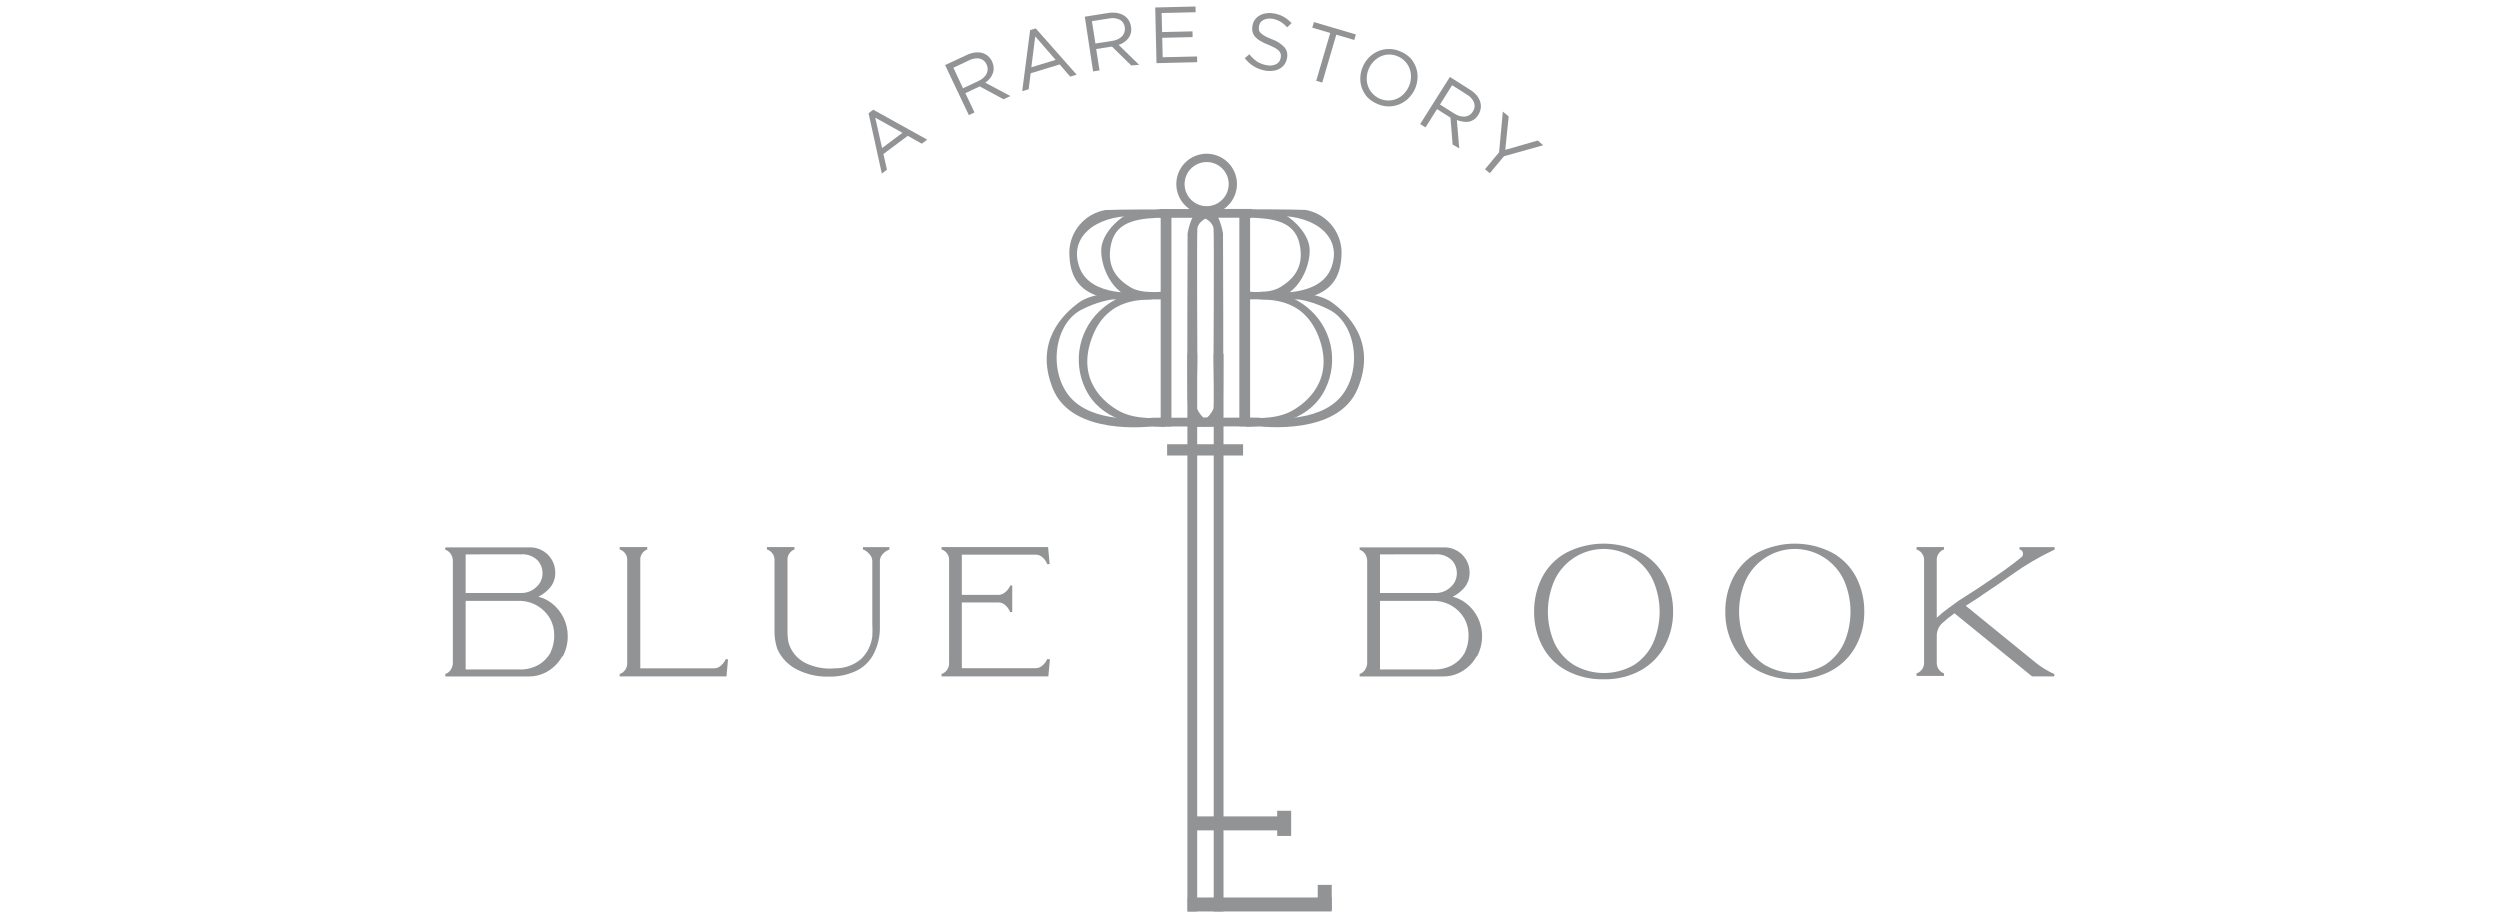 <svg width="1920" height="704" viewBox="0 0 1920 704" fill="none" xmlns="http://www.w3.org/2000/svg">
<g clip-path="url(#clip0_1732_13361)">
<path d="M431.878 503.928C429.32 508.58 425.609 512.495 421.101 515.298C416.65 518.065 411.51 519.521 406.269 519.501H342V517.474H342.445C344.156 516.813 345.564 515.546 346.4 513.914C347.324 512.432 347.804 510.717 347.784 508.97V430.71C347.766 428.969 347.289 427.264 346.4 425.766C345.497 424.222 344.106 423.022 342.445 422.355H342V420.378H406.665C409.28 420.31 411.882 420.775 414.312 421.744C416.742 422.714 418.949 424.168 420.799 426.018C422.649 427.868 424.104 430.076 425.073 432.505C426.043 434.935 426.508 437.537 426.44 440.153C426.463 444.508 424.839 448.712 421.892 451.919C419.494 454.53 416.647 456.69 413.487 458.296C417.198 459.194 420.671 460.881 423.672 463.24C427.527 466.191 430.641 470 432.768 474.364C434.939 478.795 436.056 483.668 436.031 488.602C436.078 494.11 434.716 499.538 432.076 504.373M357.622 425.766V455.429H400.139C404.422 455.528 408.573 453.949 411.707 451.029C413.25 449.73 414.491 448.111 415.345 446.284C416.199 444.457 416.645 442.466 416.651 440.449C416.706 438.5 416.362 436.561 415.639 434.75C414.917 432.939 413.831 431.295 412.449 429.919C410.776 428.425 408.82 427.283 406.697 426.561C404.573 425.839 402.326 425.552 400.09 425.717L357.622 425.766ZM357.622 461.461V514.161H398.953C404.023 514.305 409.041 513.093 413.487 510.651C417.351 508.461 420.534 505.244 422.683 501.357C424.715 497.135 425.731 492.496 425.649 487.811C425.691 483.316 424.566 478.888 422.386 474.957C420.091 471.036 416.855 467.749 412.971 465.392C409.087 463.036 404.677 461.685 400.139 461.461H357.622Z" fill="#929395"/>
<path d="M559.126 506.299L557.939 519.499H475.922V517.472H476.367C478.044 516.79 479.462 515.596 480.421 514.06C481.379 512.524 481.829 510.725 481.706 508.919V430.709C481.864 428.891 481.429 427.07 480.467 425.52C479.504 423.969 478.066 422.772 476.367 422.106H475.922V420.129H497.081V422.106H496.686C495.06 422.836 493.707 424.061 492.819 425.606C491.931 427.151 491.554 428.937 491.742 430.709V513.27H548.596C550.427 513.223 552.181 512.521 553.539 511.292C555.068 510.046 556.301 508.476 557.148 506.695V506.299H559.126Z" fill="#929395"/>
<path d="M658.7 514.704C651.766 518.15 644.094 519.847 636.354 519.647H634.969C626.922 519.652 618.991 517.737 611.832 514.061C605.259 510.711 600.026 505.217 597.001 498.488C595.379 493.718 594.642 488.692 594.826 483.657V430.709C594.972 428.886 594.526 427.065 593.556 425.515C592.585 423.966 591.141 422.77 589.437 422.106H588.992V420.129H610.152V422.106H609.756C608.131 422.836 606.777 424.061 605.889 425.606C605.002 427.151 604.625 428.937 604.812 430.709V484.151C604.724 487.302 604.989 490.452 605.603 493.544C606.562 496.876 608.193 499.977 610.395 502.655C612.597 505.333 615.324 507.532 618.408 509.117C625.522 512.599 633.464 514.037 641.347 513.27C648.558 513.373 655.57 510.902 661.122 506.299C666.033 501.669 669.149 495.453 669.922 488.749C670.127 485.555 670.127 482.351 669.922 479.158V430.709C669.857 428.872 669.138 427.119 667.895 425.765C666.678 424.227 665.121 422.992 663.347 422.156H662.753V420.178H683.073V422.156H682.677C680.76 422.938 679.062 424.177 677.733 425.765C676.504 427.123 675.803 428.877 675.756 430.709V481.58C675.884 488.519 674.341 495.386 671.257 501.602C668.568 507.225 664.127 511.822 658.601 514.704" fill="#929395"/>
<path d="M806.321 506.299L805.135 519.499H723.117V517.472H723.562C725.239 516.79 726.657 515.596 727.616 514.06C728.575 512.524 729.025 510.725 728.901 508.919V430.709C729.059 428.891 728.624 427.07 727.662 425.52C726.7 423.969 725.261 422.772 723.562 422.106H723.117V420.129H804.937L806.123 433.279H804.146V432.884C803.364 430.966 802.125 429.269 800.537 427.94C799.178 426.711 797.424 426.01 795.593 425.963H738.69V456.861H767.018C768.223 456.846 769.402 456.504 770.429 455.872C771.595 455.245 772.634 454.407 773.494 453.401C774.341 452.463 775.056 451.416 775.62 450.286V449.693H777.4V470.061H775.62V469.666C774.838 467.748 773.599 466.051 772.011 464.722C770.657 463.479 768.904 462.76 767.067 462.695H738.69V513.171H795.544C797.375 513.124 799.129 512.422 800.488 511.193C802.017 509.947 803.249 508.377 804.096 506.596V506.2L806.321 506.299Z" fill="#929395"/>
<path d="M1134.09 503.928C1131.56 508.601 1127.84 512.524 1123.31 515.298C1118.86 518.073 1113.72 519.529 1108.48 519.501H1044.21V517.474H1044.61C1046.34 516.828 1047.77 515.558 1048.61 513.914C1049.53 512.432 1050.02 510.717 1050 508.97V430.71C1049.98 428.969 1049.5 427.264 1048.61 425.766C1047.7 424.208 1046.29 423.005 1044.61 422.355H1044.21V420.378H1108.88C1111.49 420.31 1114.09 420.775 1116.52 421.744C1118.95 422.714 1121.16 424.168 1123.01 426.018C1124.86 427.868 1126.31 430.076 1127.28 432.505C1128.25 434.935 1128.72 437.537 1128.65 440.153C1128.65 444.504 1127.03 448.699 1124.1 451.919C1121.7 454.53 1118.86 456.69 1115.7 458.296C1119.41 459.194 1122.88 460.881 1125.88 463.24C1129.74 466.191 1132.85 470 1134.98 474.364C1137.25 479.065 1138.36 484.239 1138.23 489.458C1138.1 494.676 1136.73 499.789 1134.24 504.373M1059.83 425.766V455.429H1102.35C1106.63 455.528 1110.78 453.949 1113.92 451.029C1115.46 449.73 1116.7 448.111 1117.56 446.284C1118.41 444.457 1118.86 442.466 1118.86 440.449C1118.92 438.5 1118.57 436.561 1117.85 434.75C1117.13 432.939 1116.04 431.295 1114.66 429.919C1112.99 428.425 1111.03 427.283 1108.91 426.561C1106.78 425.839 1104.54 425.552 1102.3 425.717L1059.83 425.766ZM1059.83 461.461V514.161H1101.16C1106.23 514.305 1111.25 513.093 1115.7 510.651C1119.56 508.461 1122.74 505.244 1124.89 501.357C1126.93 497.135 1127.94 492.496 1127.86 487.811C1127.9 483.316 1126.78 478.888 1124.6 474.957C1122.3 471.036 1119.07 467.749 1115.18 465.392C1111.3 463.036 1106.89 461.685 1102.35 461.461H1059.83Z" fill="#929395"/>
<path d="M1278.66 495.82C1274.48 503.742 1268.11 510.296 1260.32 514.705C1251.56 519.528 1241.68 521.934 1231.69 521.676C1221.54 521.96 1211.49 519.555 1202.57 514.705C1194.76 510.407 1188.42 503.862 1184.38 495.919C1180.21 487.855 1178.09 478.892 1178.2 469.816C1178.09 460.704 1180.17 451.699 1184.28 443.564C1188.38 435.589 1194.74 429.002 1202.57 424.629C1211.53 419.951 1221.49 417.508 1231.59 417.508C1241.7 417.508 1251.65 419.951 1260.61 424.629C1268.42 429.019 1274.76 435.603 1278.86 443.564C1282.96 451.699 1285.05 460.704 1284.94 469.816C1285.04 478.871 1282.88 487.81 1278.66 495.82ZM1254.83 428.683C1249.82 425.317 1244.15 423.078 1238.19 422.122C1232.23 421.167 1226.14 421.517 1220.34 423.148C1214.53 424.78 1209.14 427.654 1204.56 431.572C1199.97 435.49 1196.29 440.358 1193.77 445.838C1190.48 453.395 1188.78 461.549 1188.78 469.791C1188.78 478.033 1190.48 486.187 1193.77 493.744C1197 500.666 1202.15 506.516 1208.6 510.602C1215.66 514.715 1223.68 516.882 1231.84 516.882C1240 516.882 1248.02 514.715 1255.08 510.602C1261.41 506.465 1266.45 500.621 1269.61 493.744C1272.9 486.187 1274.6 478.033 1274.6 469.791C1274.6 461.549 1272.9 453.395 1269.61 445.838C1266.46 438.877 1261.42 432.935 1255.08 428.683" fill="#929395"/>
<path d="M1425.49 495.82C1421.31 503.742 1414.94 510.296 1407.15 514.705C1398.39 519.528 1388.51 521.934 1378.52 521.676C1368.37 521.96 1358.33 519.555 1349.4 514.705C1341.61 510.385 1335.28 503.846 1331.21 495.919C1327.04 487.855 1324.92 478.892 1325.03 469.816C1324.92 460.704 1327.01 451.699 1331.11 443.564C1335.24 435.61 1341.6 429.03 1349.4 424.629C1358.36 419.951 1368.32 417.508 1378.42 417.508C1388.53 417.508 1398.49 419.951 1407.44 424.629C1415.25 429.019 1421.59 435.603 1425.69 443.564C1429.79 451.699 1431.88 460.704 1431.77 469.816C1431.87 478.871 1429.72 487.81 1425.49 495.82ZM1401.66 428.683C1396.66 425.317 1390.98 423.078 1385.02 422.122C1379.07 421.167 1372.97 421.517 1367.17 423.148C1361.36 424.78 1355.98 427.654 1351.39 431.572C1346.8 435.49 1343.12 440.358 1340.6 445.838C1337.31 453.395 1335.61 461.549 1335.61 469.791C1335.61 478.033 1337.31 486.187 1340.6 493.744C1343.78 500.623 1348.84 506.466 1355.19 510.602C1362.24 514.715 1370.26 516.882 1378.42 516.882C1386.59 516.882 1394.61 514.715 1401.66 510.602C1408 506.452 1413.05 500.613 1416.24 493.744C1419.51 486.179 1421.19 478.028 1421.19 469.791C1421.19 461.554 1419.51 453.403 1416.24 445.838C1413.06 438.883 1408.01 432.946 1401.66 428.683Z" fill="#929395"/>
<path d="M1577.6 519.499H1560.65L1501.03 471C1497.68 473.393 1494.47 475.985 1491.43 478.762C1490.15 480.003 1489.13 481.494 1488.44 483.144C1487.75 484.793 1487.41 486.566 1487.43 488.353V508.722C1487.34 510.478 1487.79 512.22 1488.71 513.714C1489.64 515.208 1491.01 516.382 1492.62 517.077H1493.02V519.104H1471.91V517.077H1472.3C1473.98 516.396 1475.41 515.204 1476.38 513.669C1477.34 512.134 1477.8 510.334 1477.69 508.524V430.709C1477.84 428.886 1477.39 427.065 1476.42 425.515C1475.45 423.966 1474.01 422.77 1472.3 422.106H1471.91V420.129H1493.02V422.106H1492.62C1490.95 422.796 1489.54 424.004 1488.61 425.553C1487.67 427.101 1487.26 428.908 1487.43 430.709V474.412C1490.54 471.524 1493.85 468.849 1497.32 466.403L1504.09 461.459L1518.92 451.917C1534.74 441.387 1545.92 433.428 1552.44 427.94C1552.89 427.58 1553.24 427.106 1553.45 426.568C1553.66 426.029 1553.72 425.445 1553.63 424.875C1553.58 424.283 1553.37 423.716 1553.02 423.236C1552.67 422.756 1552.2 422.382 1551.65 422.156H1551.01V420.178H1577.95V421.958L1577.36 422.354C1565.95 427.742 1555.06 434.162 1544.83 441.535C1539.92 445.095 1532.34 450.286 1522.09 457.108L1521.69 457.504C1516.75 460.816 1512.54 463.387 1509.73 465.266L1563.22 508.771C1567.54 512.279 1572.29 515.22 1577.36 517.522H1577.75V518.115L1577.6 519.499Z" fill="#929395"/>
<path d="M712.089 107.239L707.936 110.353L697.159 104.322L678.471 118.263L681.19 130.326L677.235 133.292L667.051 86.969L670.66 84.25L712.089 107.239ZM672.192 90.38L677.433 113.715L693.055 101.998L672.192 90.38Z" fill="#929395"/>
<path d="M770.722 76.237L752.43 66.349L741.405 71.54L748.425 86.371L744.075 88.398L725.832 49.985L742.493 42.223C744.436 41.263 746.523 40.628 748.672 40.345C750.502 40.099 752.36 40.183 754.16 40.592C755.828 41.05 757.378 41.859 758.708 42.965C760.065 44.142 761.159 45.59 761.922 47.217C762.613 48.695 763.032 50.286 763.158 51.913C763.246 53.392 763.027 54.873 762.515 56.264C761.998 57.696 761.246 59.033 760.29 60.219C759.257 61.48 758.04 62.58 756.681 63.481L776.011 73.765L770.722 76.237ZM752.43 44.992C749.6 44.511 746.691 44.999 744.173 46.376L732.21 52.012L739.576 67.783L751.49 62.196C752.844 61.559 754.108 60.744 755.248 59.774C756.222 58.896 757.041 57.86 757.67 56.709C758.239 55.582 758.536 54.337 758.536 53.075C758.536 51.812 758.239 50.568 757.67 49.441C757.205 48.333 756.483 47.351 755.563 46.577C754.643 45.803 753.552 45.26 752.38 44.992" fill="#929395"/>
<path d="M826.837 57.305L821.894 58.838L813.835 49.494L791.539 56.267L790.006 68.577L785.062 70.011L791.143 23.094L795.444 21.809L826.837 57.305ZM795.049 27.939L792.083 51.669L810.721 45.984L795.049 27.939Z" fill="#929395"/>
<path d="M868.811 50.289L853.98 35.754L841.868 37.633L844.438 54.095L839.495 54.837L833.117 12.815L851.31 9.947C853.457 9.627 855.64 9.627 857.787 9.947C859.616 10.228 861.377 10.848 862.978 11.776C864.452 12.666 865.716 13.863 866.685 15.287C867.653 16.784 868.293 18.468 868.564 20.23C868.877 21.863 868.877 23.541 868.564 25.174C868.221 26.615 867.6 27.976 866.735 29.178C865.811 30.39 864.711 31.456 863.472 32.343C862.137 33.266 860.67 33.982 859.121 34.468L874.793 49.745L868.811 50.289ZM860.011 15.138C857.41 13.897 854.468 13.566 851.656 14.199L838.605 16.226L841.274 33.43L854.277 31.403C855.763 31.177 857.211 30.744 858.578 30.118C859.761 29.557 860.833 28.787 861.742 27.844C862.591 26.966 863.218 25.898 863.571 24.729C863.957 23.498 864.042 22.193 863.818 20.922C863.698 19.723 863.289 18.57 862.626 17.562C861.963 16.555 861.066 15.723 860.011 15.138Z" fill="#929395"/>
<path d="M918.254 9.4L892.151 9.993L892.497 24.627L915.832 24.083L915.93 28.483L892.596 29.027L892.942 43.957L919.342 43.364L919.441 47.764L888.196 48.505L887.207 5.742L918.155 5L918.254 9.4Z" fill="#929395"/>
<path d="M966.701 22.699C966.934 23.646 967.411 24.515 968.085 25.22C969.017 26.163 970.083 26.963 971.249 27.593C973.017 28.562 974.85 29.405 976.737 30.115C980.38 31.363 983.681 33.445 986.377 36.196C987.335 37.31 988.02 38.631 988.381 40.055C988.741 41.479 988.766 42.967 988.453 44.402C988.21 46.171 987.568 47.862 986.575 49.346C985.623 50.696 984.392 51.826 982.966 52.658C981.445 53.531 979.763 54.086 978.022 54.29C976.058 54.61 974.054 54.61 972.089 54.29C968.931 53.792 965.895 52.702 963.141 51.077C960.379 49.411 957.948 47.249 955.973 44.699L959.532 41.683C961.203 43.86 963.205 45.762 965.465 47.319C967.755 48.745 970.312 49.687 972.979 50.088C975.395 50.632 977.924 50.335 980.148 49.247C981.085 48.769 981.891 48.069 982.495 47.207C983.098 46.345 983.481 45.348 983.609 44.303C983.784 43.389 983.784 42.449 983.609 41.535C983.372 40.629 982.913 39.797 982.274 39.112C981.387 38.174 980.351 37.389 979.209 36.789C977.522 35.891 975.789 35.082 974.018 34.366C971.932 33.578 969.915 32.619 967.986 31.499C966.475 30.669 965.12 29.581 963.982 28.286C963.014 27.195 962.319 25.89 961.955 24.479C961.6 22.85 961.6 21.164 961.955 19.535C962.211 17.93 962.837 16.407 963.784 15.086C964.694 13.774 965.895 12.691 967.294 11.922C968.817 11.045 970.496 10.474 972.238 10.241C974.119 9.92 976.042 9.92 977.923 10.241C980.696 10.631 983.376 11.519 985.833 12.861C988.11 14.175 990.163 15.844 991.914 17.805L988.503 21.018C986.997 19.22 985.191 17.698 983.164 16.519C981.276 15.461 979.218 14.742 977.083 14.393C975.838 14.198 974.57 14.198 973.325 14.393C972.238 14.543 971.185 14.877 970.211 15.382C969.358 15.843 968.616 16.484 968.036 17.261C967.485 18.044 967.114 18.939 966.948 19.881C966.773 20.796 966.773 21.735 966.948 22.65" fill="#929395"/>
<path d="M1015.49 63.433L1010.85 62.048L1021.63 25.316L1007.83 21.262L1009.12 16.961L1041.3 26.453L1040.07 30.705L1026.27 26.651L1015.49 63.433Z" fill="#929395"/>
<path d="M1081.79 75.4C1079.81 77.384 1077.46 78.962 1074.87 80.047C1072.14 81.206 1069.2 81.778 1066.24 81.727C1063.27 81.675 1060.35 81.002 1057.67 79.75C1054.89 78.609 1052.37 76.928 1050.25 74.807C1048.35 72.701 1046.88 70.25 1045.9 67.589C1044.98 64.955 1044.58 62.169 1044.71 59.382C1044.85 56.494 1045.54 53.658 1046.74 51.027C1049 45.736 1053.22 41.522 1058.51 39.261C1061.14 38.166 1063.96 37.611 1066.81 37.629C1069.89 37.656 1072.92 38.329 1075.71 39.607C1078.5 40.714 1081.03 42.398 1083.13 44.551C1085.02 46.639 1086.5 49.073 1087.48 51.719C1088.42 54.348 1088.82 57.139 1088.66 59.926C1088.52 62.824 1087.85 65.671 1086.69 68.33C1085.5 70.975 1083.82 73.373 1081.74 75.4M1083.62 59.58C1083.74 57.348 1083.42 55.114 1082.68 53.005C1081.94 50.924 1080.8 49.01 1079.32 47.369C1077.77 45.645 1075.86 44.279 1073.73 43.364C1071.62 42.404 1069.33 41.899 1067.01 41.881C1064.81 41.865 1062.64 42.32 1060.63 43.216C1058.61 44.09 1056.78 45.35 1055.24 46.924C1053.56 48.573 1052.21 50.539 1051.29 52.708C1050.32 54.858 1049.76 57.173 1049.66 59.53C1049.54 61.746 1049.86 63.964 1050.6 66.056C1051.33 68.141 1052.47 70.058 1053.96 71.692C1055.52 73.415 1057.42 74.796 1059.55 75.746C1061.66 76.692 1063.95 77.18 1066.27 77.18C1068.46 77.188 1070.63 76.751 1072.65 75.894C1074.67 75.031 1076.5 73.77 1078.04 72.186C1079.7 70.519 1081.04 68.558 1081.99 66.402C1082.96 64.252 1083.51 61.937 1083.62 59.58Z" fill="#929395"/>
<path d="M1115.6 110.996L1113.97 90.331L1103.64 83.805L1094.79 97.845L1090.68 95.275L1113.52 59.086L1129.1 68.974C1130.94 70.103 1132.61 71.503 1134.04 73.126C1135.26 74.585 1136.18 76.263 1136.76 78.07C1137.27 79.665 1137.44 81.35 1137.25 83.014C1136.74 86.398 1134.98 89.468 1132.31 91.616C1131.11 92.482 1129.75 93.103 1128.31 93.445C1126.82 93.695 1125.3 93.695 1123.81 93.445C1122.1 93.269 1120.44 92.836 1118.86 92.16L1120.69 113.962L1115.6 110.996ZM1132.06 78.713C1130.92 76.086 1128.94 73.913 1126.43 72.533L1115.2 65.463L1105.91 80.295L1117.08 87.315C1118.34 88.116 1119.71 88.732 1121.14 89.144C1122.41 89.49 1123.73 89.624 1125.04 89.54C1126.25 89.41 1127.41 89.022 1128.45 88.403C1129.54 87.717 1130.46 86.786 1131.12 85.684C1131.83 84.703 1132.29 83.564 1132.45 82.365C1132.62 81.166 1132.48 79.946 1132.06 78.812" fill="#929395"/>
<path d="M1144.18 133.041L1140.48 129.976L1151.3 116.924L1154.17 85.68L1158.67 89.437L1156.05 115.095L1180.92 107.927L1185.22 111.536L1155.06 119.99L1144.18 133.041Z" fill="#929395"/>
<path d="M924.629 160.234V167.156C924.629 167.156 931.451 170.27 931.995 175.461C932.539 180.652 931.995 277.699 931.995 277.699C931.995 277.699 932.935 311.91 931.995 313.887C930.523 317.073 928.321 319.868 925.568 322.045V327.73H933.577C937.269 321 939.223 313.456 939.263 305.78C939.757 291.838 939.263 179.317 939.263 179.317C938.127 172.53 935.638 166.041 931.946 160.234H924.629Z" fill="#929395"/>
<path d="M960.076 161.227H951.82V327.437H960.076V161.227Z" fill="#929395"/>
<path d="M956.91 160.73C966.124 161.04 975.299 162.081 984.348 163.845C990.033 165.872 1003.48 176.748 1005.56 189.108C1007.63 201.467 998.289 228.362 975.894 229.894H956.712V223.714C956.712 223.714 973.867 226.285 983.161 220.6C992.456 214.914 1002.24 205.768 997.993 187.031C993.741 168.295 974.559 167.602 956.613 167.009L956.91 160.73Z" fill="#929395"/>
<path d="M956.91 160.73C956.91 160.73 992.604 160.73 1002.69 161.225C1010.28 162.566 1017.18 166.485 1022.21 172.322C1027.25 178.159 1030.11 185.555 1030.33 193.261C1030.33 212.344 1023.6 233.503 975.944 229.894L976.191 224.407C976.191 224.407 1013.66 228.856 1022.42 205.62C1031.17 182.384 1010.7 165.674 981.184 165.773L956.762 167.009L956.91 160.73Z" fill="#929395"/>
<path d="M961.118 160.48H924.484V167.204H961.118V160.48Z" fill="#929395"/>
<path d="M966.309 320.758H924.484V327.481H966.309V320.758Z" fill="#929395"/>
<path d="M958.941 320.76C958.941 320.76 978.172 322.836 991.076 316.112C1003.98 309.389 1025.14 291.393 1012.78 258.814C1000.42 226.234 970.707 231.079 966.555 229.645L966.307 224.257C979.919 223.186 993.417 227.42 1003.98 236.072C1013.02 243.382 1019.32 253.538 1021.85 264.885C1024.38 276.232 1023 288.102 1017.92 298.562C1006.55 322.292 980.002 327.434 956.914 327.73L958.941 320.76Z" fill="#929395"/>
<path d="M988.939 224.552C988.939 224.552 1011.88 224.058 1023.15 232.413C1034.42 240.768 1057.76 262.076 1042.68 298.561C1027.6 335.046 968.522 327.433 966.297 327.433V320.759C966.297 320.759 1006.54 326.444 1026.71 307.855C1046.88 289.267 1043.22 248.975 1020.48 237.653C997.739 226.332 983.452 229.892 983.452 229.892L988.939 224.552Z" fill="#929395"/>
<path d="M926.948 160.285V167.206C926.948 167.206 920.076 170.321 919.582 175.512C919.088 180.703 919.582 277.75 919.582 277.75C919.582 277.75 918.593 311.961 919.335 313.938C920.807 317.124 923.008 319.919 925.762 322.095V327.781H917.753C914.088 321.04 912.135 313.502 912.067 305.83C911.573 291.889 912.067 179.368 912.067 179.368C913.203 172.581 915.692 166.092 919.384 160.285H926.948Z" fill="#929395"/>
<path d="M899.662 161.328H891.406V327.538H899.662V161.328Z" fill="#929395"/>
<path d="M894.672 160.824C885.443 161.113 876.251 162.138 867.185 163.889C861.499 165.966 848.102 176.793 846.025 189.152C843.949 201.512 853.243 228.406 875.441 229.938H894.672V223.759C894.672 223.759 877.517 226.329 868.223 220.644C858.929 214.959 849.14 205.813 853.392 187.125C857.643 168.438 876.875 167.647 894.821 167.053L894.672 160.824Z" fill="#929395"/>
<path d="M894.665 160.824C894.665 160.824 858.971 160.824 848.886 161.319C841.299 162.649 834.404 166.559 829.368 172.387C824.333 178.216 821.465 185.605 821.25 193.305C821.25 212.388 827.974 233.547 875.632 229.938L875.385 224.451C875.385 224.451 837.96 228.9 829.16 205.714C820.36 182.527 840.877 165.768 870.391 165.867L894.863 167.053L894.665 160.824Z" fill="#929395"/>
<path d="M927.055 160.535H890.422V167.259H927.055V160.535Z" fill="#929395"/>
<path d="M927.047 320.805H885.223V327.528H927.047V320.805Z" fill="#929395"/>
<path d="M892.591 320.81C892.591 320.81 873.36 322.887 860.457 316.163C847.553 309.44 826.394 291.444 838.803 258.865C851.212 226.285 880.875 231.13 884.978 229.696L885.274 224.357C871.645 223.263 858.123 227.498 847.553 236.173C838.531 243.485 832.245 253.632 829.715 264.966C827.184 276.3 828.557 288.157 833.612 298.613C844.983 322.343 871.531 327.534 894.668 327.781L892.591 320.81Z" fill="#929395"/>
<path d="M862.634 224.599C862.634 224.599 839.694 224.105 828.423 232.46C817.151 240.815 793.816 262.123 808.647 298.608C823.479 335.093 882.804 327.529 885.078 327.529V320.805C885.078 320.805 844.786 326.491 824.665 307.902C804.544 289.314 808.153 249.071 830.845 237.7C853.537 226.33 867.923 229.939 867.923 229.939L862.634 224.599Z" fill="#929395"/>
<path d="M919.429 271.672H911.914V700.002H919.429V271.672Z" fill="#929395"/>
<path d="M939.655 271.672H932.141V700.002H939.655V271.672Z" fill="#929395"/>
<path d="M926.749 164.633C922.141 164.643 917.634 163.285 913.799 160.733C909.963 158.18 906.971 154.547 905.201 150.293C903.431 146.039 902.963 141.356 903.855 136.835C904.748 132.315 906.962 128.162 910.217 124.9C913.471 121.639 917.62 119.416 922.138 118.514C926.657 117.611 931.341 118.069 935.599 119.83C939.856 121.591 943.496 124.576 946.057 128.406C948.618 132.236 949.985 136.74 949.985 141.348C949.985 147.515 947.538 153.43 943.182 157.795C938.826 162.161 932.916 164.62 926.749 164.633ZM926.749 124.44C923.391 124.43 920.106 125.418 917.309 127.277C914.513 129.137 912.332 131.784 911.042 134.885C909.753 137.986 909.413 141.399 910.066 144.693C910.718 147.987 912.334 151.013 914.709 153.388C917.083 155.762 920.109 157.378 923.403 158.031C926.697 158.684 930.111 158.344 933.212 157.054C936.312 155.764 938.96 153.583 940.819 150.787C942.679 147.991 943.666 144.706 943.657 141.348C943.644 136.868 941.858 132.575 938.69 129.407C935.522 126.239 931.229 124.453 926.749 124.44Z" fill="#929395"/>
<path d="M954.684 341.18H896.348V349.831H954.684V341.18Z" fill="#929395"/>
<path d="M1022.76 689.27H912.117V699.998H1022.76V689.27Z" fill="#929395"/>
<path d="M1022.76 679.582H1012.03V698.912H1022.76V679.582Z" fill="#929395"/>
<path d="M983.017 626.984H917.512V637.712H983.017V626.984Z" fill="#929395"/>
<path d="M991.611 622.672H980.883V642.002H991.611V622.672Z" fill="#929395"/>
</g>
<defs>
<clipPath id="clip0_1732_13361">
<rect width="1920" height="704" fill="white"/>
</clipPath>
</defs>
</svg>
